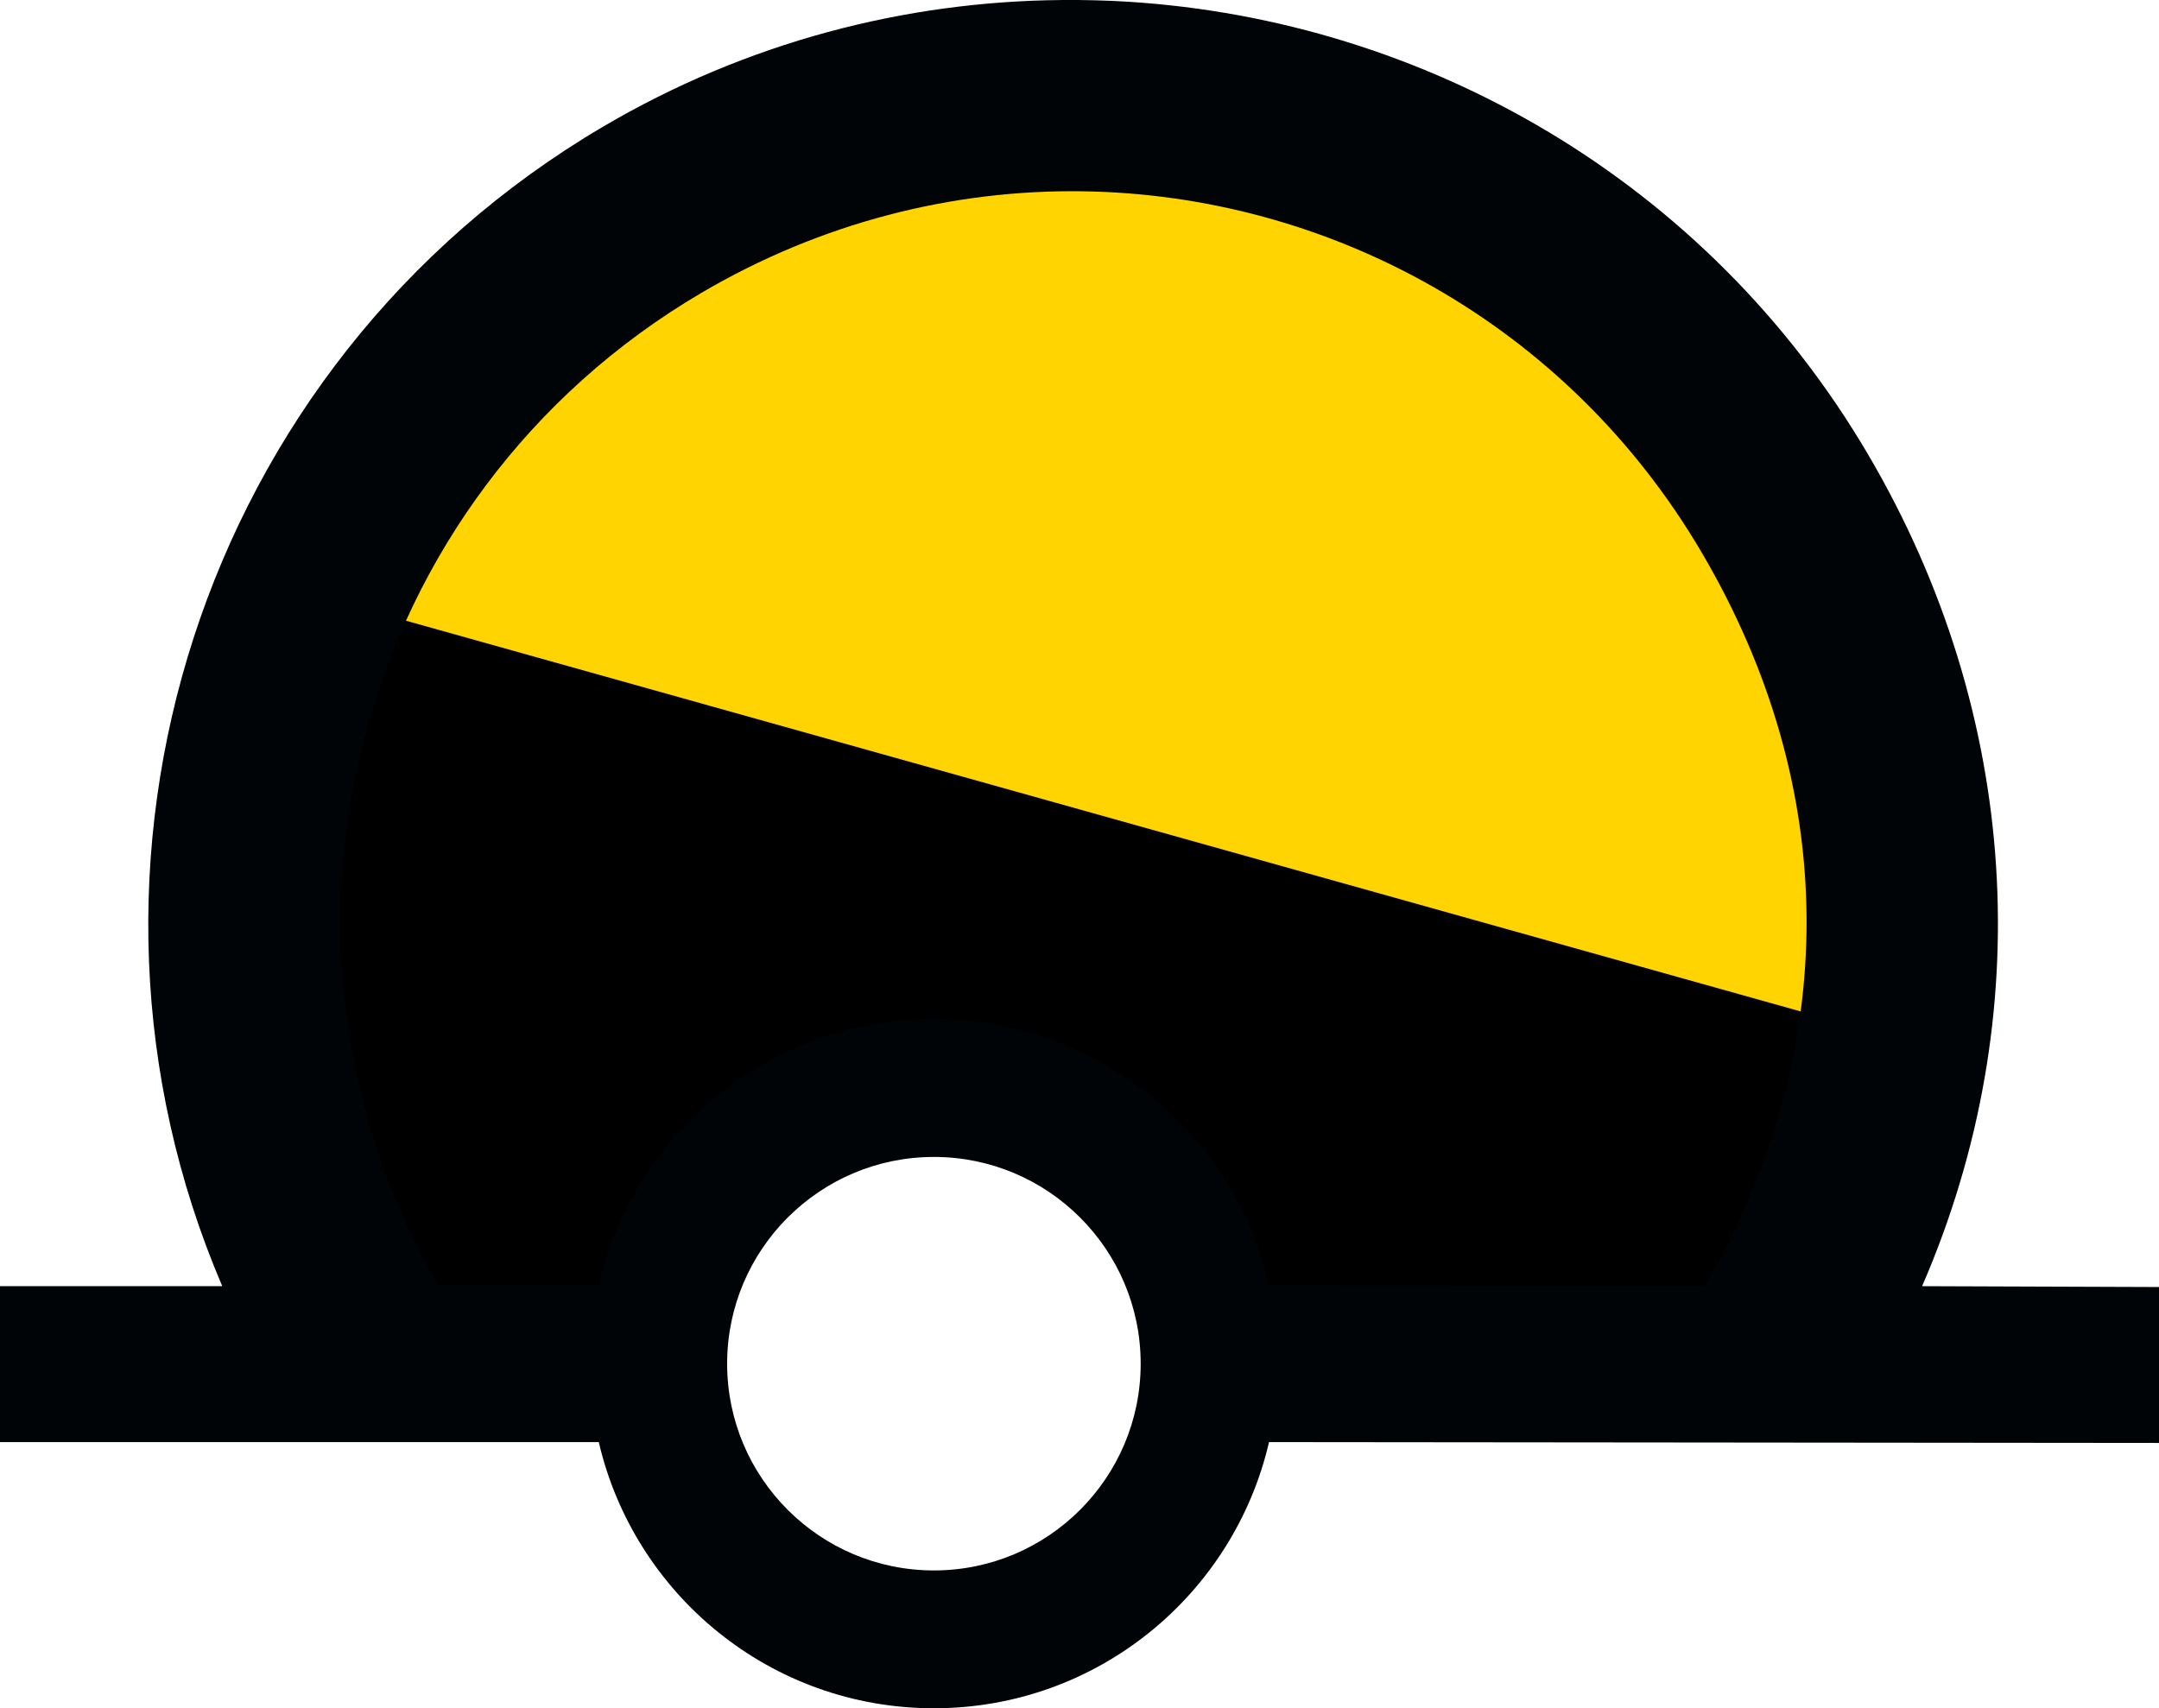<?xml version="1.0" encoding="UTF-8" standalone="no"?>
<svg
   xmlns:dc="http://purl.org/dc/elements/1.1/"
   xmlns:cc="http://creativecommons.org/ns#"
   xmlns:rdf="http://www.w3.org/1999/02/22-rdf-syntax-ns#"
   xmlns:svg="http://www.w3.org/2000/svg"
   xmlns="http://www.w3.org/2000/svg"
   xmlns:sodipodi="http://sodipodi.sourceforge.net/DTD/sodipodi-0.dtd"
   xmlns:inkscape="http://www.inkscape.org/namespaces/inkscape"
   version="1.0"
   width="78.312"
   height="61.97"
   id="svg2"
   inkscape:version="0.48.2 r9819"
   sodipodi:docname="H_yellow_black.svg"
   sodipodi:version="0.32"
   inkscape:output_extension="org.inkscape.output.svg.inkscape"
   sodipodi:modified="true">
  <title
     id="title2984">Q22: Black and yellow spherical buoy</title>
  <sodipodi:namedview
     pagecolor="#ffffff"
     bordercolor="#666666"
     borderopacity="1"
     objecttolerance="10"
     gridtolerance="10"
     guidetolerance="10"
     inkscape:pageopacity="0"
     inkscape:pageshadow="2"
     inkscape:window-width="1440"
     inkscape:window-height="808"
     id="namedview3420"
     showgrid="false"
     inkscape:zoom="8.8752386"
     inkscape:cx="19.325797"
     inkscape:cy="30.985083"
     inkscape:window-x="0"
     inkscape:window-y="0"
     inkscape:window-maximized="1"
     inkscape:current-layer="svg2" />
  <defs
     id="defs4" />
  <path
     style="fill:#000000;fill-opacity:1;stroke:none;stroke-width:1px;stroke-linecap:butt;stroke-linejoin:miter;stroke-opacity:1"
     d="M 12.882,49.912 L 22.149,49.912 L 24.135,44.616 L 30.093,39.982 L 38.036,39.321 L 41.346,43.292 L 44.655,49.25 L 63.852,49.25 L 68.485,40.644 L 68.485,34.025 L 66.499,23.434 L 61.204,13.505 L 54.584,8.209 L 46.641,4.238 L 36.712,2.914 L 26.783,4.9 L 19.502,10.857 L 12.22,19.462 L 9.573,28.73 L 8.911,36.673 L 12.882,49.912 z "
     id="path2982"
     inkscape:connector-curvature="0" />
  <path
     style="fill:#ffd400;fill-opacity:1;stroke:none;stroke-width:1px;stroke-linecap:butt;stroke-linejoin:miter;stroke-opacity:1"
     d="M 11.777,21.691 L 68.603,37.613 L 69.461,32.101 L 68.603,25.61 L 65.664,17.65 L 59.785,11.281 L 54.887,7.485 L 49.865,4.301 L 41.905,2.831 L 34.312,3.198 L 27.943,5.28 L 19.983,10.302 L 15.696,14.343 L 11.777,21.691 z "
     id="path2983"
     inkscape:connector-curvature="0" />
  <path
     d="M 38.5,0.001 C 32.828,0.05 27.094,1.525 21.875,4.595 C 7.214,13.22 1.533,31.407 8.062,46.658 L 0,46.658 L 0,52.314 L 21.719,52.314 C 23.006,57.847 27.952,61.97 33.875,61.97 C 39.8,61.97 44.746,57.85 46.031,52.314 L 78.312,52.345 L 78.312,46.689 L 69.719,46.658 C 73.958,36.886 73.295,25.896 67.75,16.47 C 61.902,6.529 51.678,0.742 40.938,0.064 C 40.132,0.013 39.31,-0.006 38.5,0.001 z M 39.25,6.939 C 48.197,7.061 56.839,11.737 61.719,20.033 C 66.764,28.609 66.791,38.097 61.844,46.658 L 46.031,46.626 C 44.746,41.091 39.8,36.97 33.875,36.97 C 27.952,36.97 23.006,41.093 21.719,46.626 L 15.875,46.626 C 8.665,34.027 12.89,18.007 25.438,10.626 C 29.783,8.07 34.563,6.875 39.25,6.939 z M 33.875,41.97 C 38.015,41.97 41.375,45.33 41.375,49.47 C 41.375,53.61 38.015,56.97 33.875,56.97 C 29.735,56.97 26.375,53.61 26.375,49.47 C 26.375,45.33 29.735,41.97 33.875,41.97 z "
     id="path93160"
     style="fill:#000407;fill-opacity:1;fill-rule:evenodd;stroke:none" />
</svg>
